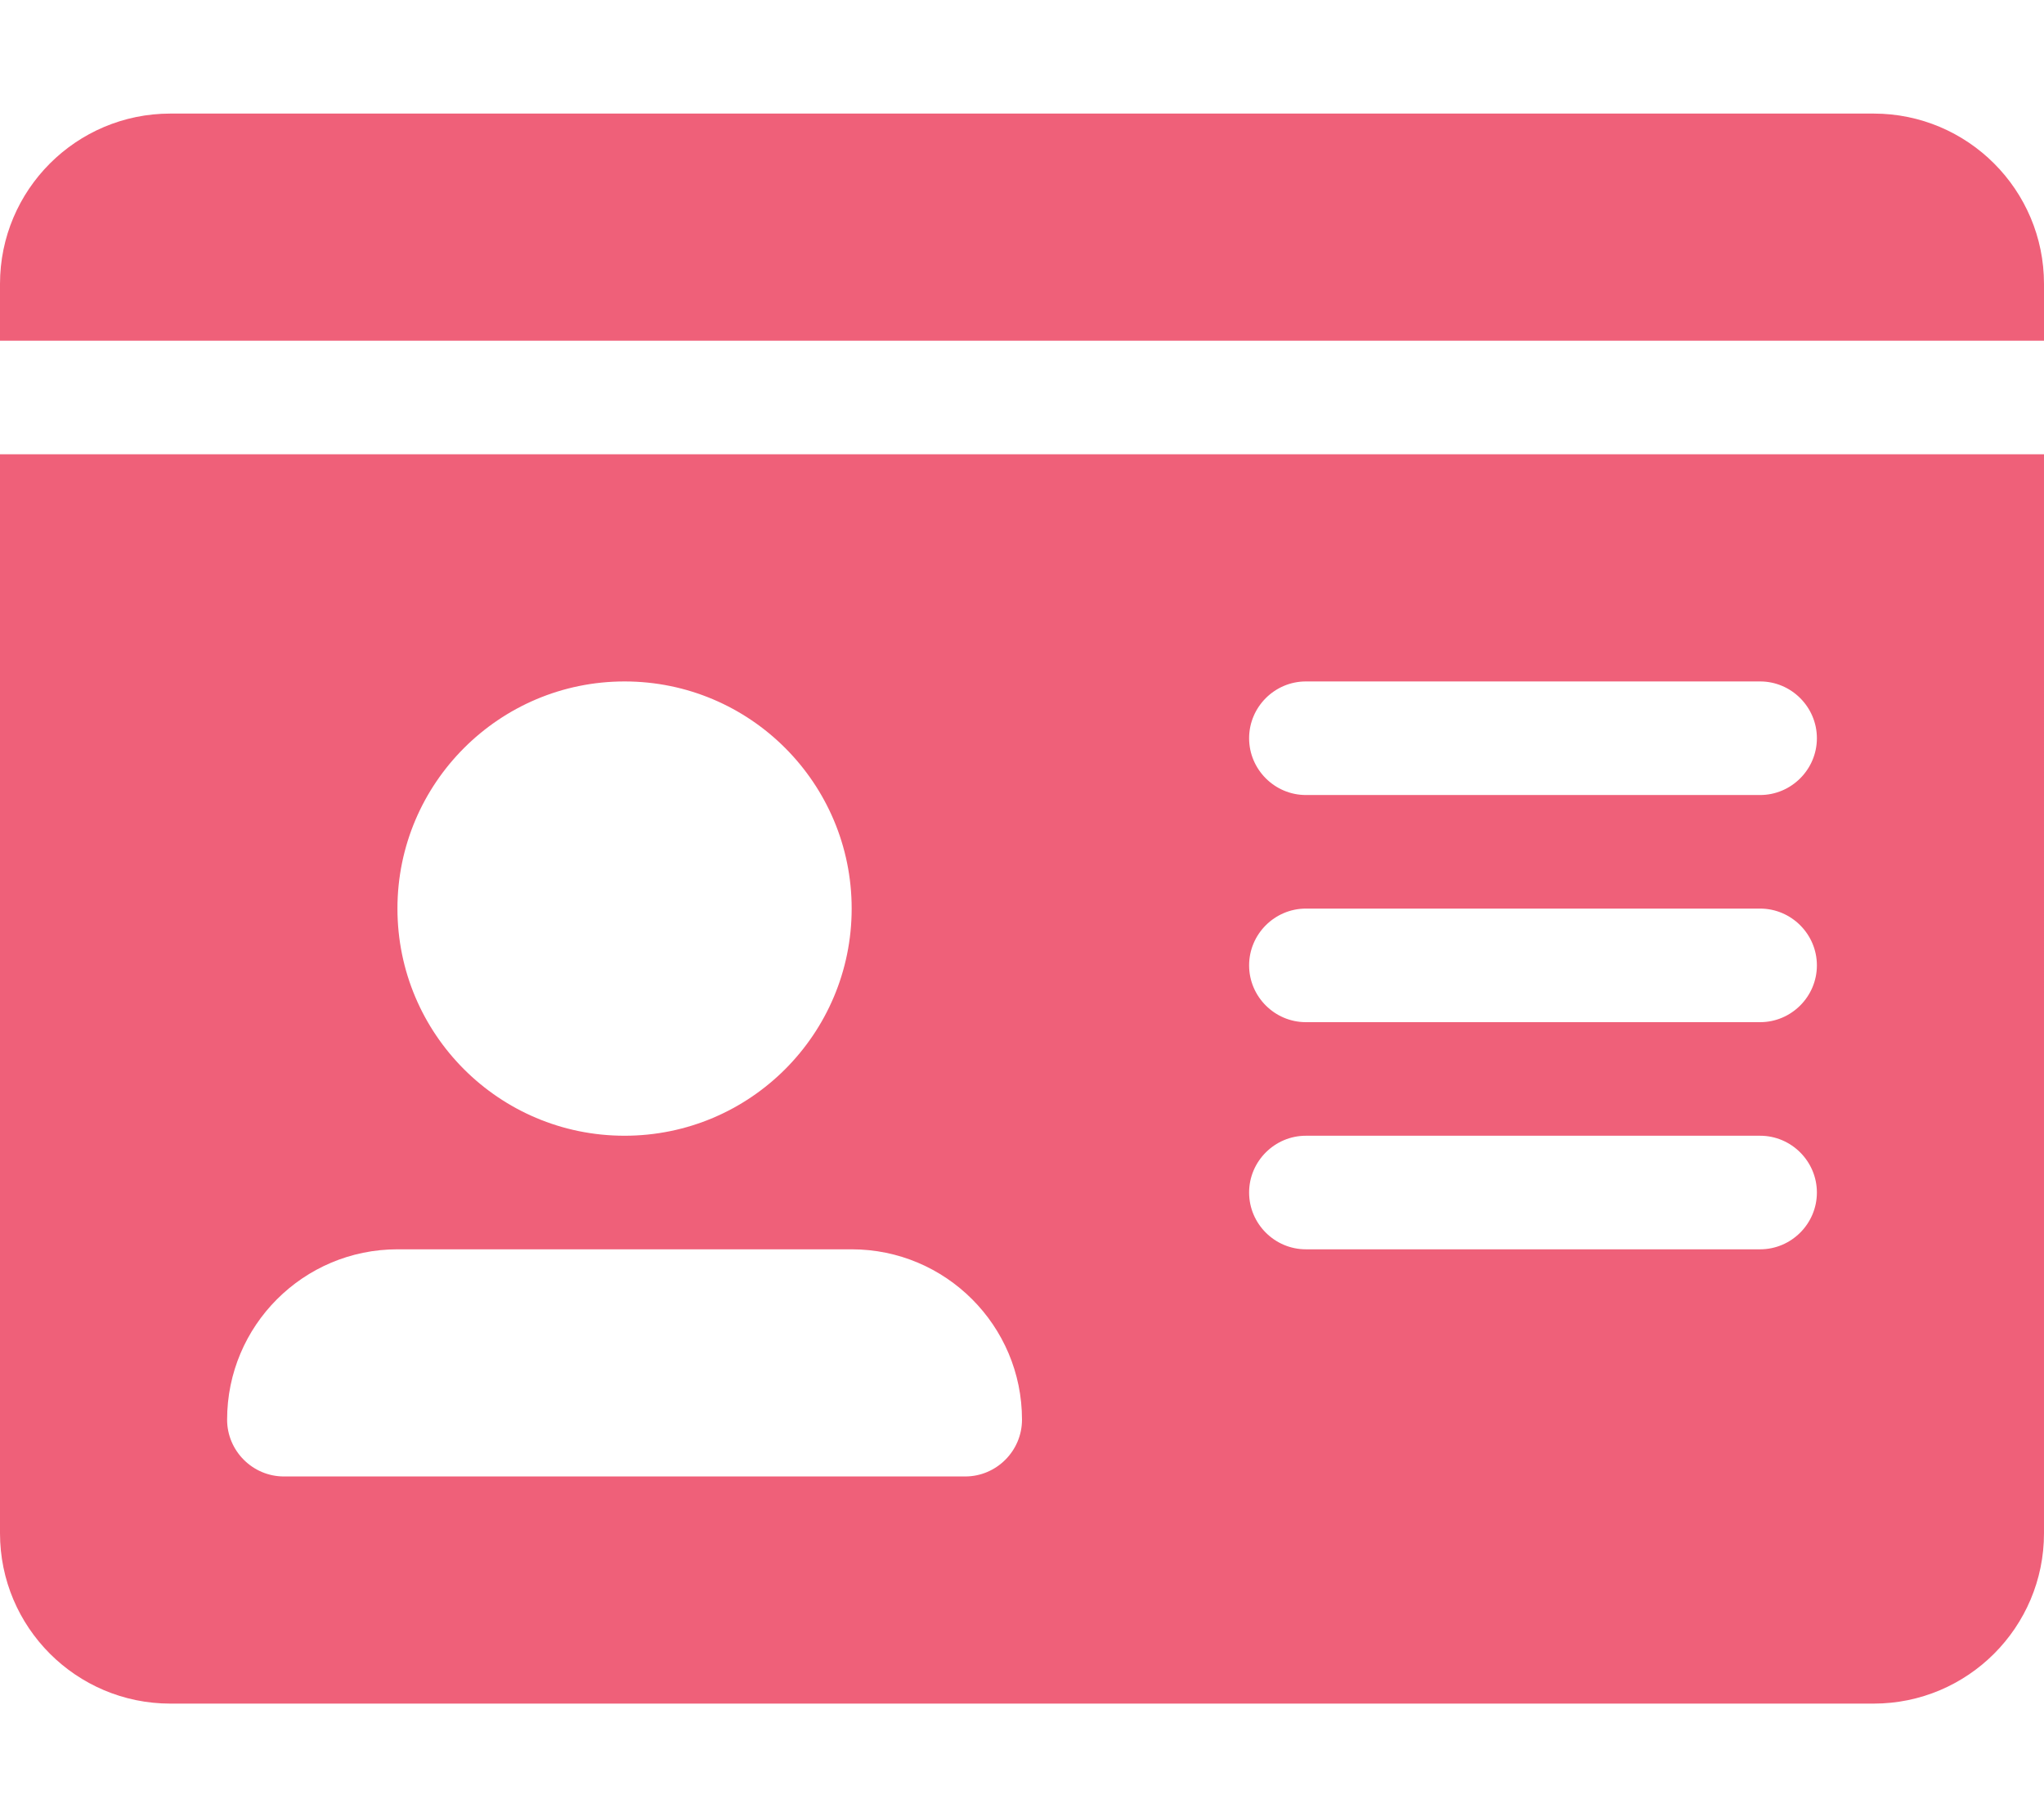 <?xml version="1.0" encoding="utf-8"?>
<!-- Generator: Adobe Illustrator 26.2.1, SVG Export Plug-In . SVG Version: 6.00 Build 0)  -->
<svg version="1.1" id="圖層_1" xmlns="http://www.w3.org/2000/svg" xmlns:xlink="http://www.w3.org/1999/xlink" x="0px" y="0px"
	 viewBox="0 0 576 512" style="enable-background:new 0 0 576 512;" xml:space="preserve">
<style type="text/css">
	.st0{fill:#EF6079;}
</style>
<path class="st0" d="M528,32H48C21.5,32,0,53.5,0,80v16h576V80C576,53.5,554.5,32,528,32z M0,432c0,26.5,21.5,48,48,48h480
	c26.5,0,48-21.5,48-48V128H0V432z M368,192h128c8.8,0,16,7.2,16,16s-7.2,16-16,16H368c-8.8,0-16-7.2-16-16S359.2,192,368,192z
	 M368,256h128c8.8,0,16,7.2,16,16s-7.2,16-16,16H368c-8.8,0-16-7.2-16-16S359.2,256,368,256z M368,320h128c8.8,0,16,7.2,16,16
	s-7.2,16-16,16H368c-8.8,0-16-7.2-16-16S359.2,320,368,320z M176,192c35.4,0,64,28.7,64,64s-28.6,64-64,64s-64-28.7-64-64
	S140.7,192,176,192z M112,352h128c26.5,0,48,21.5,48,48c0,8.8-7.2,16-16,16H80c-8.8,0-16-7.2-16-16C64,373.5,85.5,352,112,352z"/>
</svg>
